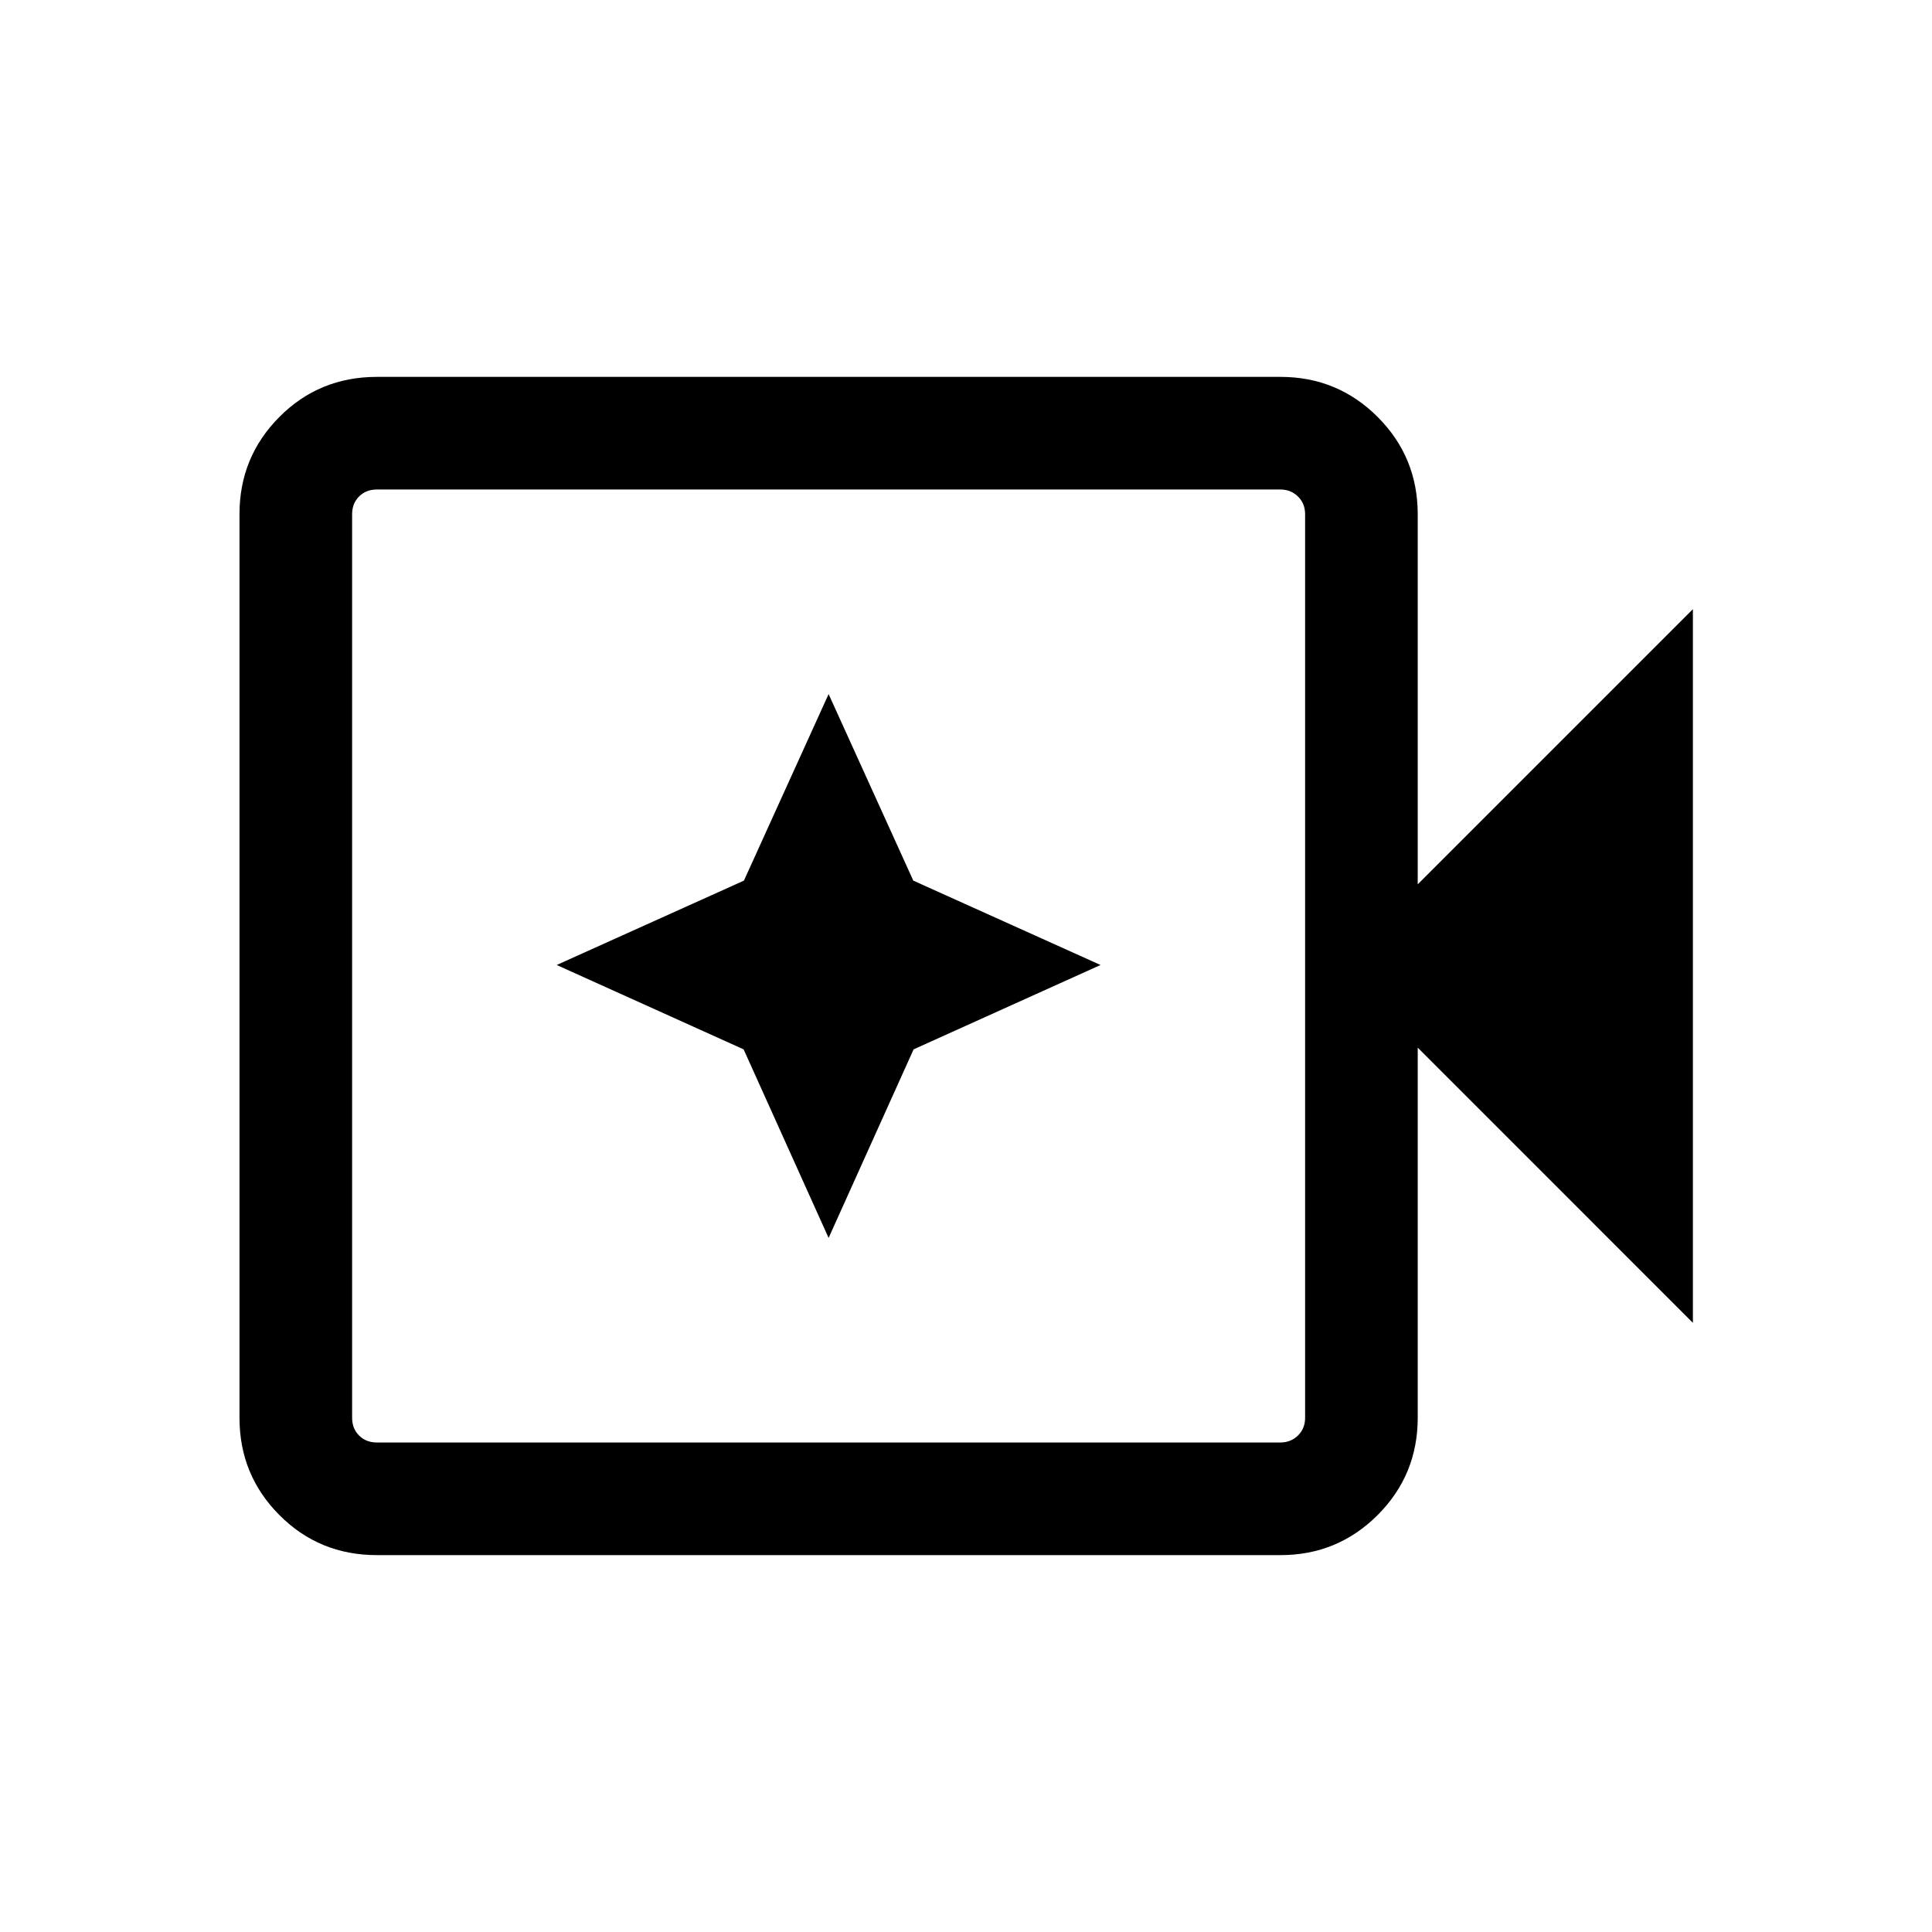 <svg xmlns="http://www.w3.org/2000/svg" height="24" viewBox="0 96 960 960" width="24"><path d="M187.271 868.729q-28.642 0-48.455-19.915-19.814-19.916-19.814-48.277V351.463q0-28.361 19.814-48.277 19.813-19.915 48.455-19.915h449.002q28.356 0 48.272 19.915 19.916 19.916 19.916 48.353v183.885L841.19 398.695v354.61L704.461 616.576v183.885q0 28.437-19.916 48.353-19.916 19.915-48.272 19.915H187.271Zm0-55.96h448.921q5.193 0 8.751-3.462 3.558-3.461 3.558-8.846V351.539q0-5.385-3.558-8.846-3.558-3.462-8.751-3.462H187.271q-5.385 0-8.847 3.462-3.462 3.461-3.462 8.846v448.922q0 5.385 3.462 8.846 3.462 3.462 8.847 3.462Zm-12.309 0V339.231v473.538Zm236.769-101.655 42.231-93.691 92.884-41.923-93.036-41.923-42.079-92.691-42.078 92.691-93.036 41.923 92.884 41.923 42.23 93.691Z"/></svg>
